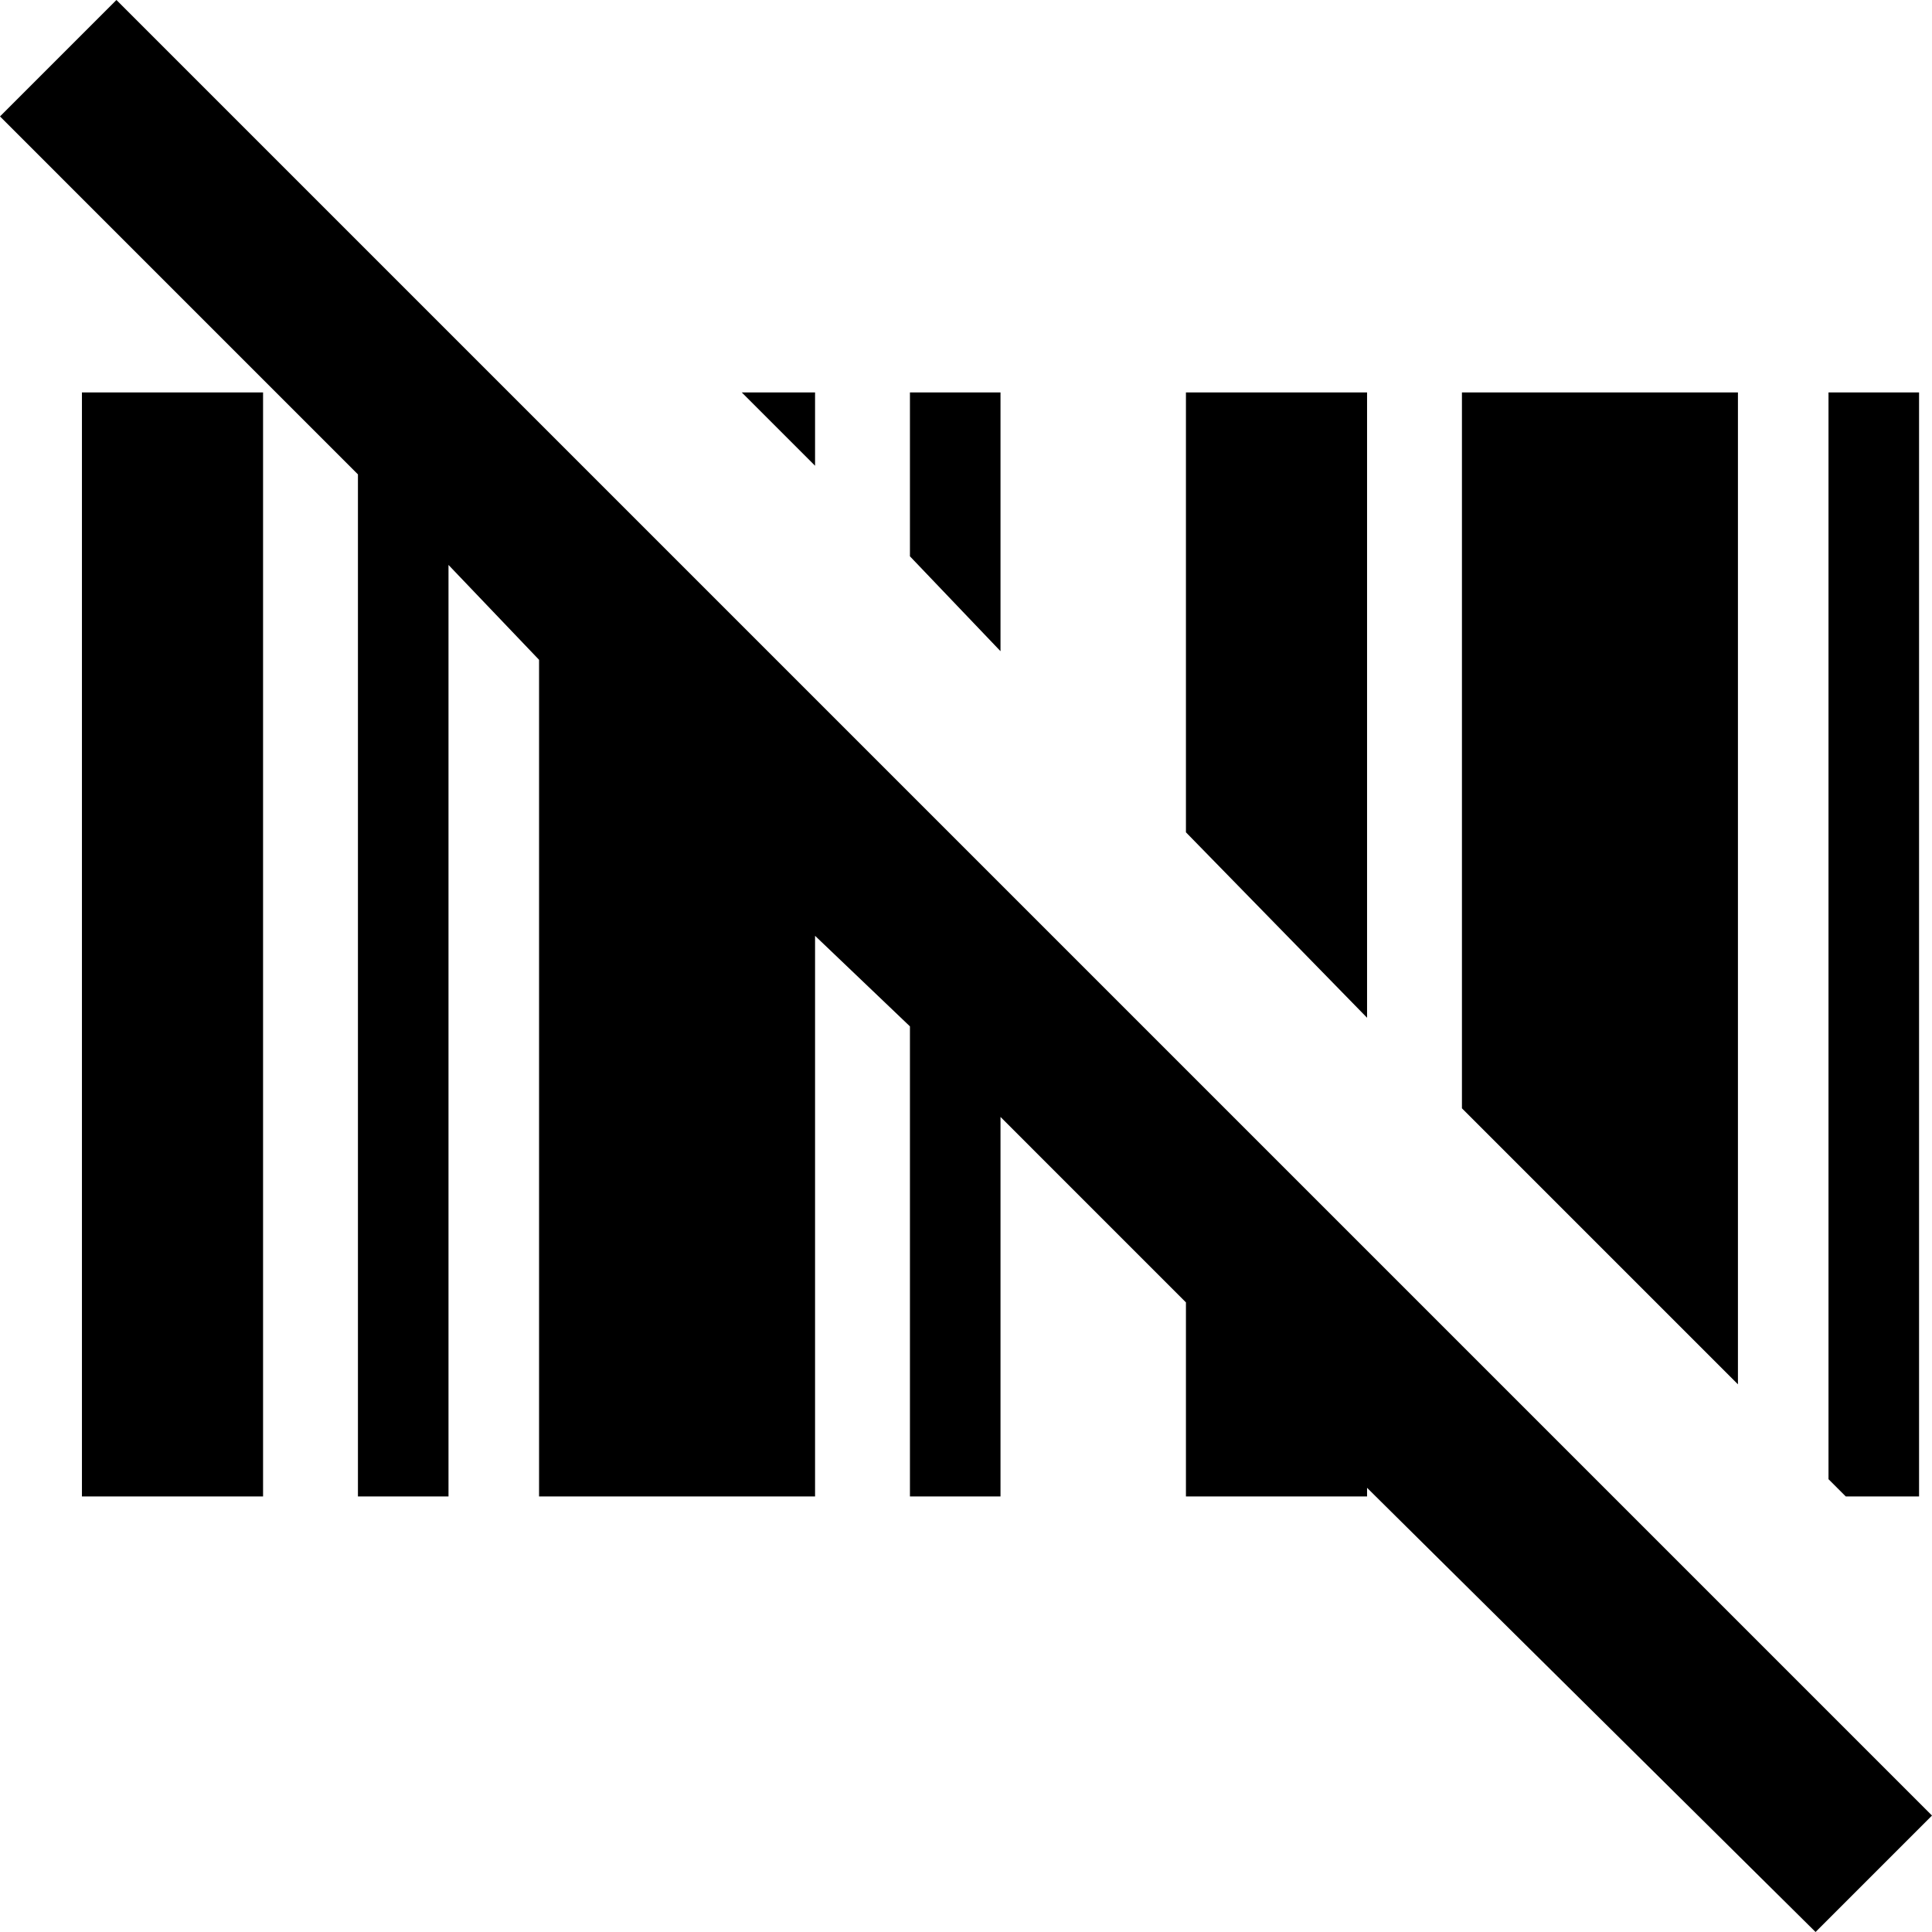 <svg xmlns="http://www.w3.org/2000/svg" viewBox="24 -37 448 448">
      <g transform="scale(1 -1) translate(0 -374)">
        <path d="M445 -37 341 66V64H299V109L256 152V64H235V173L213 194V64H149V258L128 280V64H107V301L24 384L51 411L299 163L363 99L398 64L472 -10ZM341 320H299V218L341 175ZM256 320H235V282L256 260ZM427 320H363V154L427 90ZM469 64V320H448V68L452 64ZM213 320H196L213 303ZM43 64H85V320H43Z" />
      </g>
    </svg>